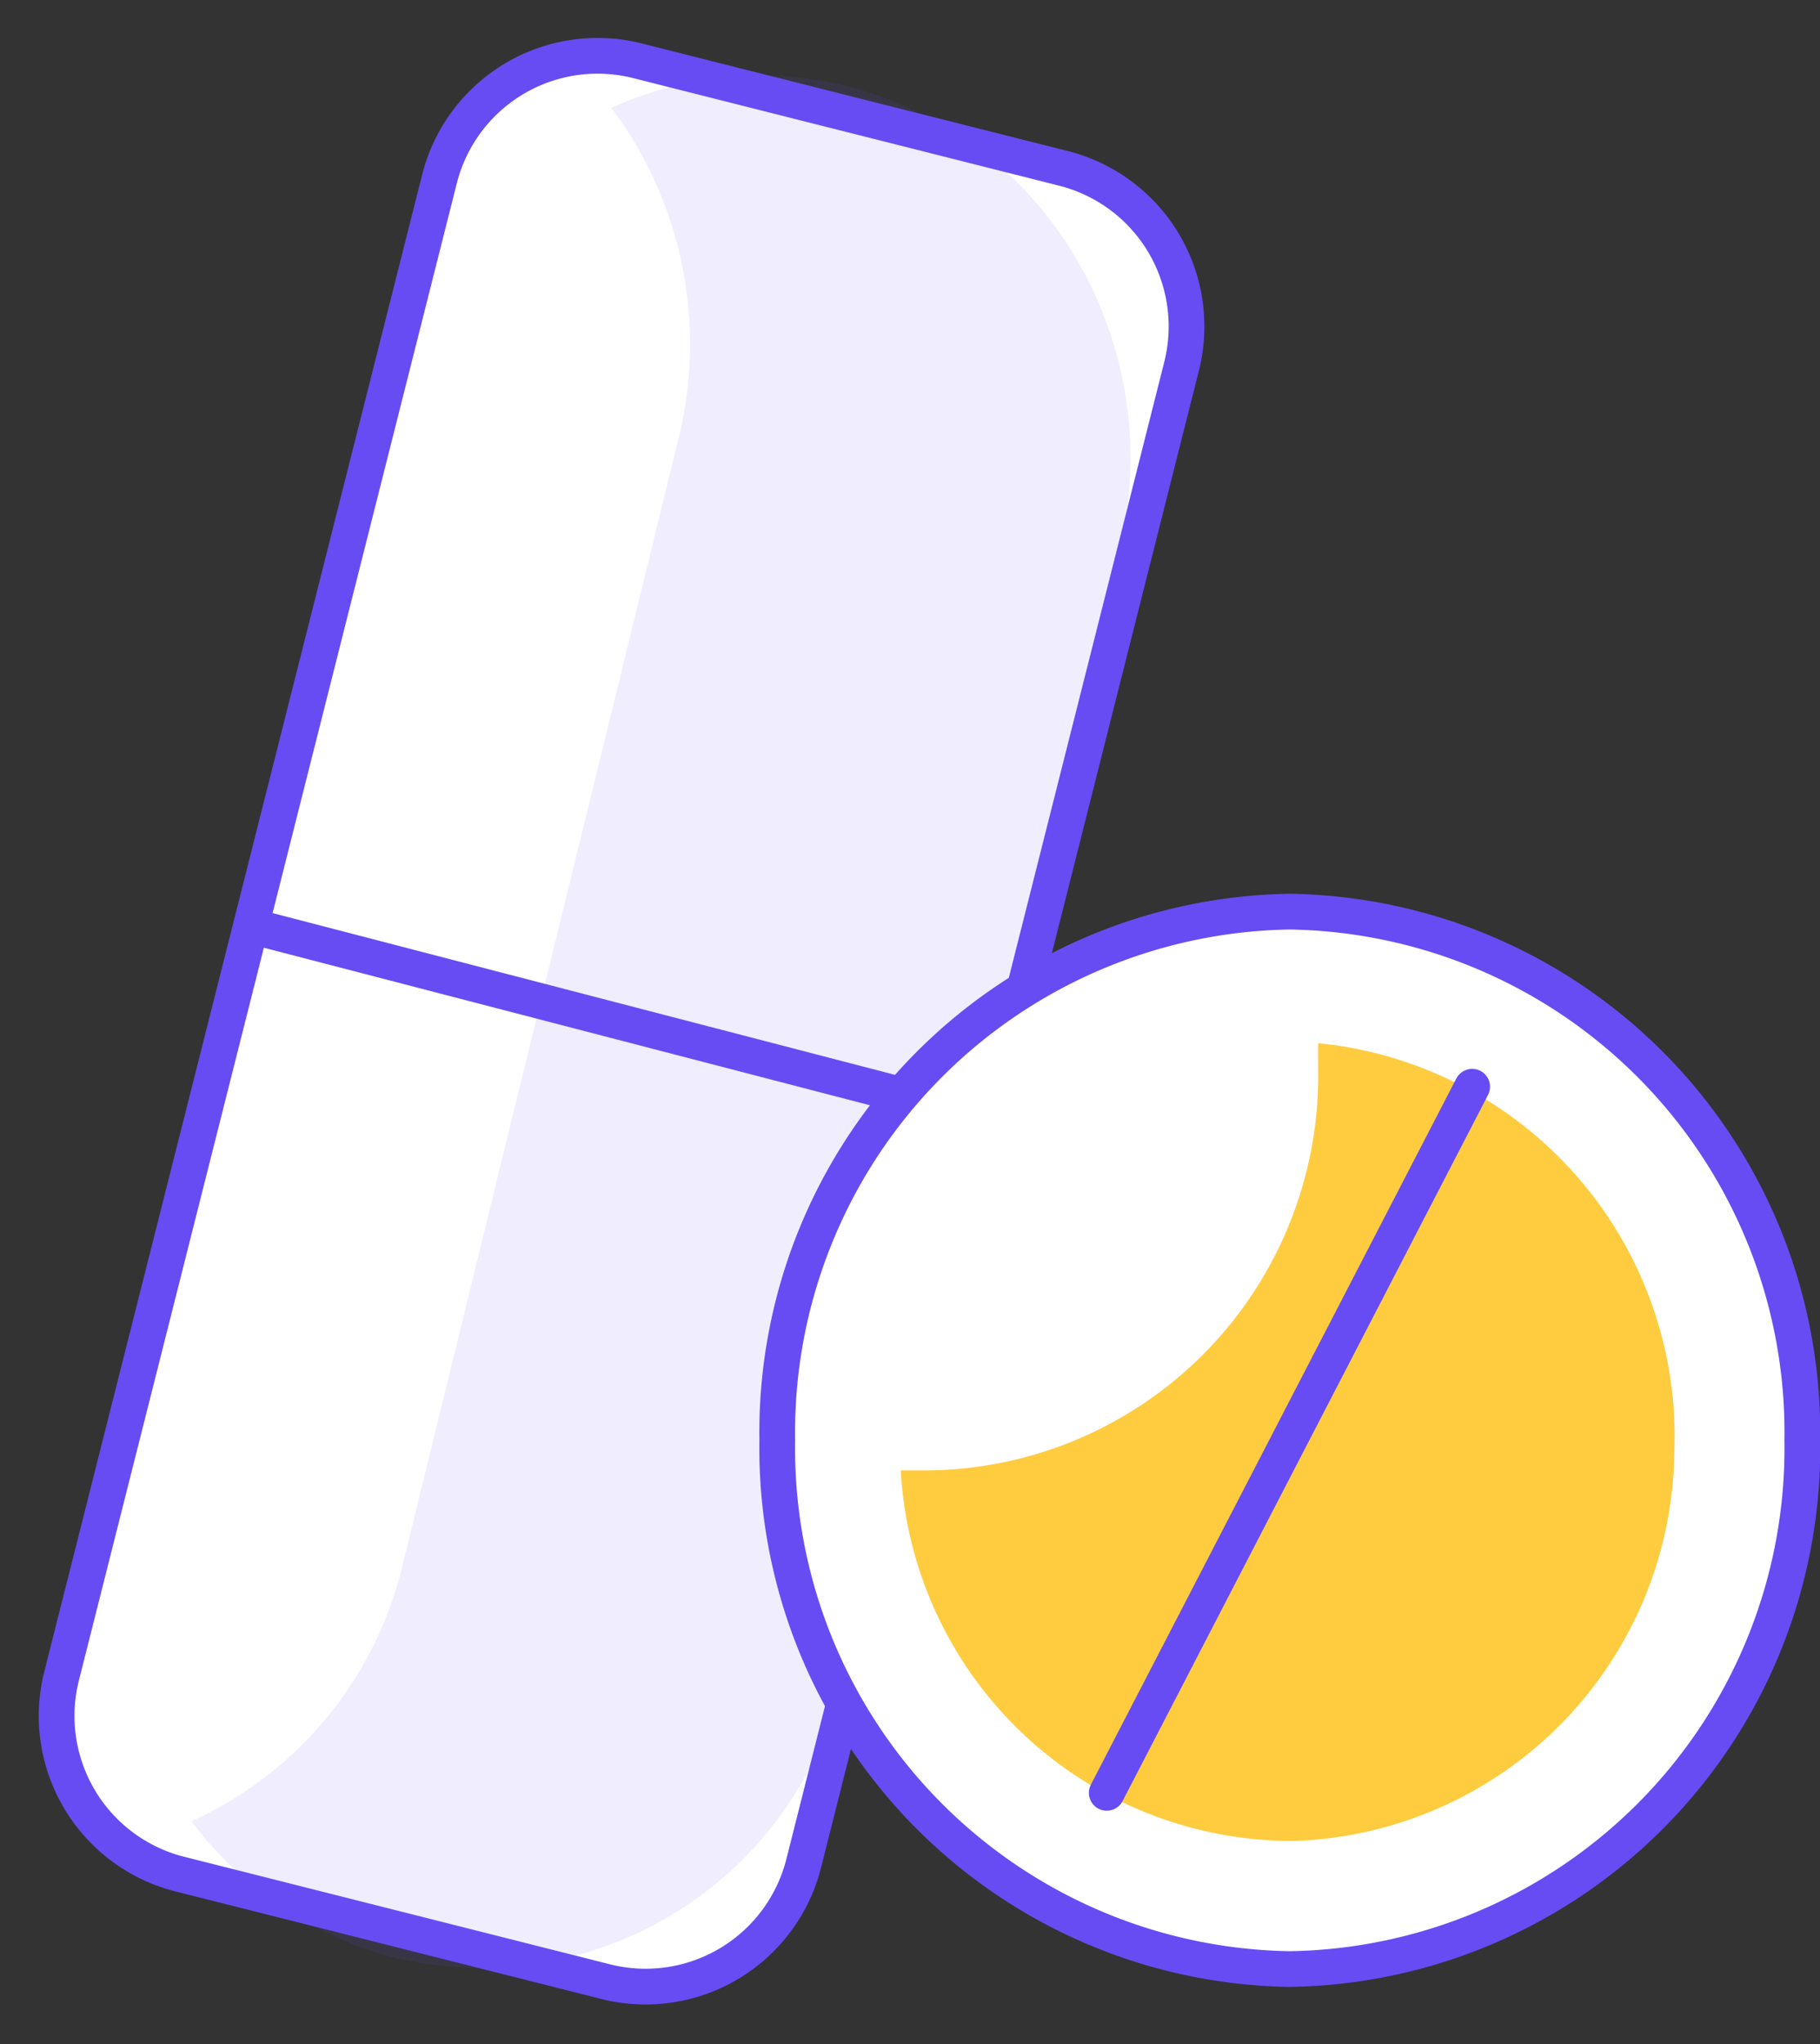 <svg xmlns="http://www.w3.org/2000/svg" width="50.959" height="57.218" viewBox="0 0 50.959 57.218">
    <rect x="0" y="0" width="50.959" height="57.218" fill="#333333" stroke="none"/>
    <defs>
        <style>
            .cls-1{fill:#fff;stroke:#674cf3;stroke-miterlimit:10}
        </style>
    </defs>
    <g id="tablet" transform="translate(-6.994 -5.432)">
        <path id="Rectangle-path" d="M4.565 0h43.222a4.565 4.565 0 0 1 4.565 4.565v12.3a4.565 4.565 0 0 1-4.565 4.565H4.565A4.565 4.565 0 0 1 0 16.862V4.565A4.565 4.565 0 0 1 4.565 0z" class="cls-1" transform="rotate(-75.83 40.246 23.508)"/>
        <path id="Shape" fill="#674cf3" d="M13.643 10.13L5.912 41.688A10.567 10.567 0 0 1 0 48.867a10.327 10.327 0 0 0 5.616 3.8 10.372 10.372 0 0 0 12.6-7.766l7.754-31.558a11 11 0 0 0-1.145-8.123 10.4 10.4 0 0 0-6.384-4.9 10.006 10.006 0 0 0-6.685.587 11.014 11.014 0 0 1 1.887 9.223z" opacity="0.1" transform="translate(12.357 7.547)"/>
        <path id="Shape-2" fill="none" stroke="#674cf3" stroke-miterlimit="10" d="M0 0l20.123 5.229" transform="translate(14.313 31.427)"/>
        <path id="Oval" d="M14.348 0A14.577 14.577 0 0 1 28.7 14.8a14.577 14.577 0 0 1-14.348 14.8A14.577 14.577 0 0 1 0 14.8 14.577 14.577 0 0 1 14.348 0z" class="cls-1" transform="translate(28.757 30.951)"/>
        <path id="Shape-3" fill="#ffbe0b" d="M11.687 0v.75A11.043 11.043 0 0 1 .819 11.959H0a10.981 10.981 0 0 0 11.051 10.372 11.016 11.016 0 0 0 10.608-10.854A11.065 11.065 0 0 0 11.687 0z" opacity="0.78" transform="translate(32.214 34.633)"/>
        <path id="Shape-4" fill="none" stroke="#674cf3" stroke-linecap="round" stroke-miterlimit="10" d="M10.232 0L0 19.767" transform="translate(37.982 35.852)"/>
    </g>
</svg>
